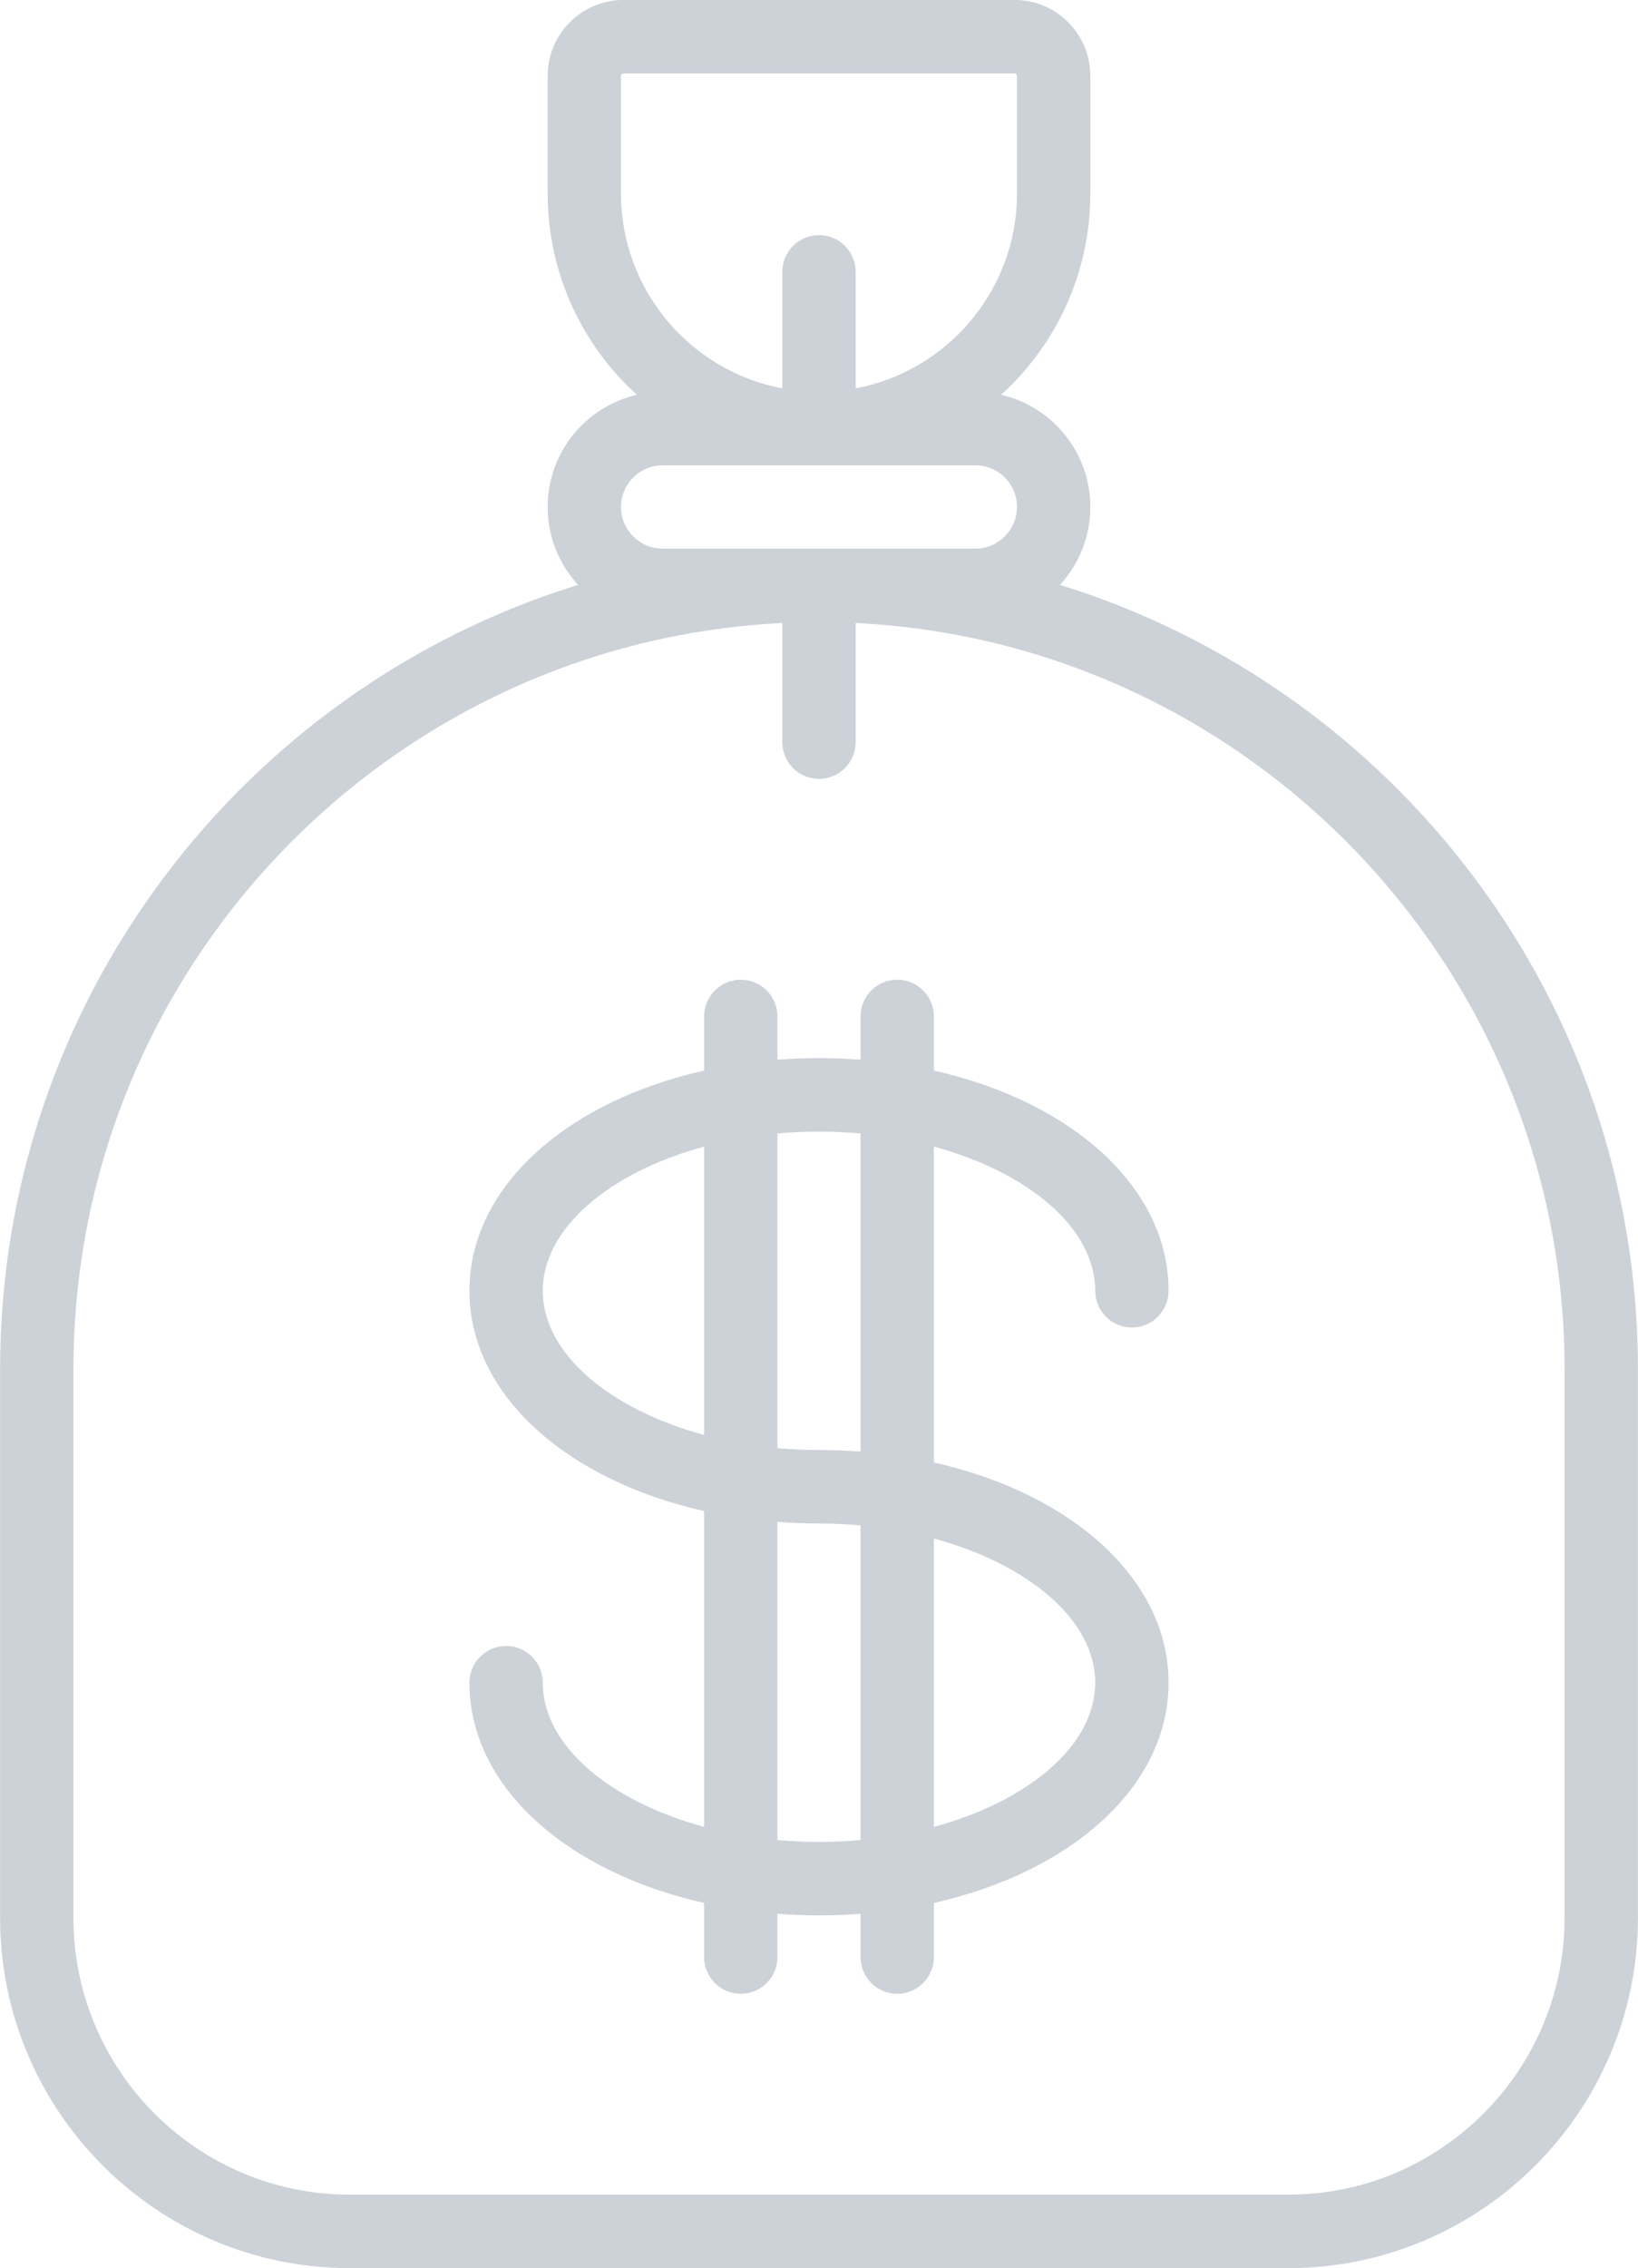<svg xmlns="http://www.w3.org/2000/svg" xmlns:xlink="http://www.w3.org/1999/xlink" preserveAspectRatio="xMidYMid" width="87.56" height="121.19" viewBox="0 0 87.56 121.19">
  <defs>
    <style>
      .cls-1 {
        fill: #cdd1d8;
        fill-rule: evenodd;
      }
    </style>
  </defs>
  <path d="M68.869,121.190 L18.691,121.190 C8.387,121.190 0.005,112.794 0.005,102.474 L0.005,73.158 C0.005,53.470 13.028,36.773 30.900,31.252 C29.892,30.155 29.275,28.693 29.275,27.089 C29.275,24.171 31.316,21.722 34.043,21.095 C31.116,18.435 29.275,14.597 29.275,10.337 L29.275,4.055 C29.275,1.818 31.092,-0.002 33.326,-0.002 L54.234,-0.002 C56.468,-0.002 58.285,1.818 58.285,4.055 L58.285,10.337 C58.285,14.597 56.444,18.435 53.517,21.095 C56.244,21.722 58.285,24.171 58.285,27.089 C58.285,28.693 57.668,30.155 56.660,31.252 C74.531,36.773 87.555,53.470 87.555,73.158 L87.555,102.474 C87.555,112.794 79.173,121.190 68.869,121.190 ZM54.364,10.337 L54.364,4.055 C54.364,3.982 54.306,3.924 54.234,3.924 L33.326,3.924 C33.254,3.924 33.195,3.982 33.195,4.055 L33.195,10.337 C33.195,15.511 36.917,19.829 41.820,20.752 L41.820,14.525 C41.820,13.441 42.697,12.562 43.780,12.562 C44.862,12.562 45.740,13.441 45.740,14.525 L45.740,20.752 C50.643,19.829 54.364,15.511 54.364,10.337 ZM52.143,24.864 L35.417,24.864 C34.192,24.864 33.195,25.862 33.195,27.089 C33.195,28.316 34.192,29.314 35.417,29.314 L52.143,29.314 C53.368,29.314 54.364,28.316 54.364,27.089 C54.364,25.862 53.368,24.864 52.143,24.864 ZM83.635,73.158 C83.635,51.806 66.809,34.316 45.740,33.289 L45.740,39.653 C45.740,40.738 44.862,41.616 43.780,41.616 C42.697,41.616 41.820,40.738 41.820,39.653 L41.820,33.289 C20.750,34.316 3.925,51.806 3.925,73.158 L3.925,102.474 C3.925,110.629 10.549,117.264 18.691,117.264 L68.869,117.264 C77.011,117.264 83.635,110.629 83.635,102.474 L83.635,73.158 ZM62.466,89.910 C62.466,95.444 57.294,100.022 49.922,101.677 L49.922,104.569 C49.922,105.653 49.044,106.532 47.961,106.532 C46.879,106.532 46.001,105.653 46.001,104.569 L46.001,102.257 C45.274,102.312 44.533,102.344 43.780,102.344 C43.026,102.344 42.286,102.312 41.559,102.257 L41.559,104.569 C41.559,105.653 40.681,106.532 39.598,106.532 C38.516,106.532 37.638,105.653 37.638,104.569 L37.638,101.677 C30.266,100.022 25.094,95.444 25.094,89.910 C25.094,88.826 25.971,87.947 27.054,87.947 C28.136,87.947 29.014,88.826 29.014,89.910 C29.014,93.267 32.600,96.244 37.638,97.615 L37.638,80.737 C30.266,79.082 25.094,74.503 25.094,68.970 C25.094,63.436 30.266,58.858 37.638,57.203 L37.638,54.311 C37.638,53.227 38.516,52.348 39.598,52.348 C40.681,52.348 41.559,53.227 41.559,54.311 L41.559,56.623 C42.286,56.568 43.026,56.536 43.780,56.536 C44.533,56.536 45.274,56.568 46.001,56.623 L46.001,54.311 C46.001,53.227 46.879,52.348 47.961,52.348 C49.044,52.348 49.922,53.227 49.922,54.311 L49.922,57.203 C57.294,58.858 62.466,63.436 62.466,68.970 C62.466,70.054 61.589,70.933 60.506,70.933 C59.424,70.933 58.546,70.054 58.546,68.970 C58.546,65.613 54.960,62.636 49.922,61.265 L49.922,78.143 C57.294,79.798 62.466,84.377 62.466,89.910 ZM49.922,97.615 C54.960,96.244 58.546,93.267 58.546,89.910 C58.546,86.553 54.960,83.577 49.922,82.206 L49.922,97.615 ZM37.638,61.265 C32.600,62.636 29.014,65.613 29.014,68.970 C29.014,72.327 32.600,75.303 37.638,76.674 L37.638,61.265 ZM46.001,60.564 C45.275,60.497 44.533,60.463 43.780,60.463 C43.027,60.463 42.285,60.497 41.559,60.564 L41.559,77.376 C42.285,77.442 43.027,77.477 43.780,77.477 C44.533,77.477 45.274,77.508 46.001,77.563 L46.001,60.564 ZM46.001,81.504 C45.275,81.438 44.533,81.403 43.780,81.403 C43.026,81.403 42.286,81.372 41.559,81.317 L41.559,98.316 C42.285,98.383 43.027,98.417 43.780,98.417 C44.533,98.417 45.275,98.383 46.001,98.316 L46.001,81.504 Z" class="cls-1"/>
</svg>
